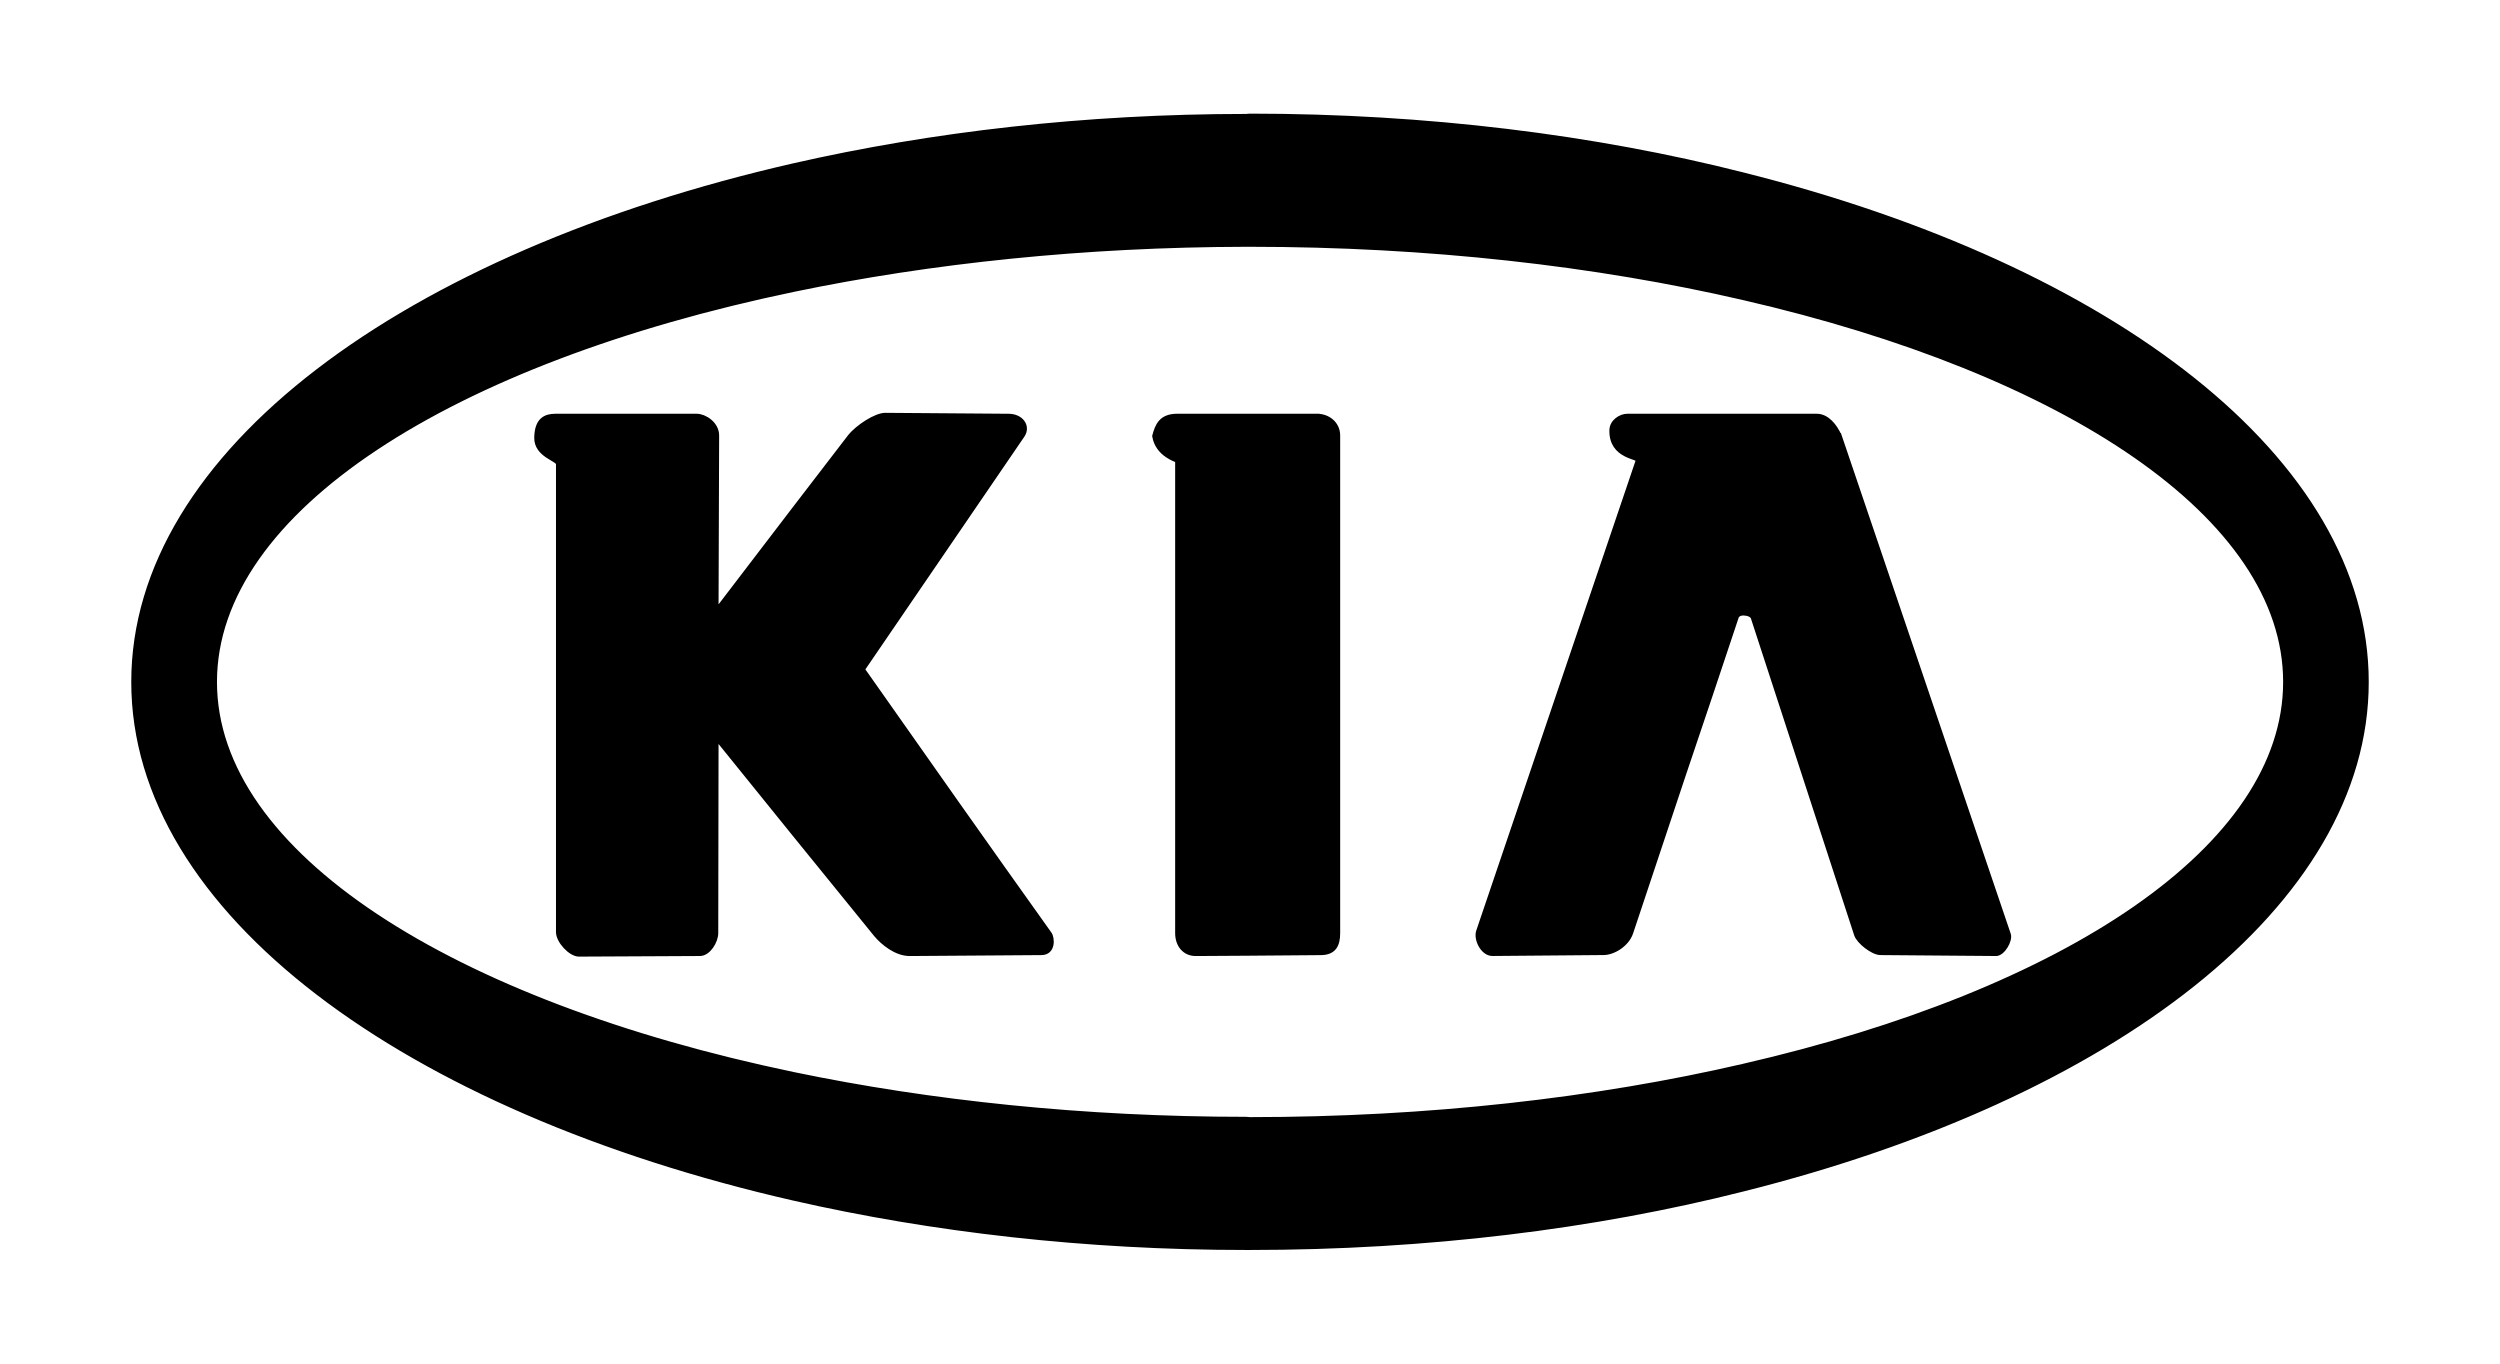 <?xml version="1.0" encoding="UTF-8" standalone="no"?>
<!-- Created with Inkscape (http://www.inkscape.org/) -->
<svg id="svg2" xmlns:rdf="http://www.w3.org/1999/02/22-rdf-syntax-ns#" xmlns="http://www.w3.org/2000/svg" height="54" width="99" version="1.1" xmlns:cc="http://creativecommons.org/ns#" xmlns:dc="http://purl.org/dc/elements/1.1/">
 <g id="g7962">
  <rect id="rect2990" opacity="0" height="54" width="99" y="0" x="0"/>
  <g stroke="#000" stroke-width=".168">
   <path id="path17103" d="m34.166 26.509 6.33-9.265c0.243-0.363-0.048-0.775-0.558-0.775l-4.886-0.037c-0.364 0-1.091 0.461-1.407 0.861l-2.207 2.874-3.068 4.014 0.024-6.936c0-0.473-0.497-0.776-0.8-0.776h-5.602c-0.388 0-0.74 0.146-0.752 0.861-0.012 0.703 0.861 0.849 0.861 1.043v18.54c0 0.352 0.485 0.885 0.825 0.885l4.802-0.024c0.34-0.012 0.631-0.497 0.631-0.825l0.012-7.724 3.068 3.796 3.25 4.002c0.267 0.315 0.788 0.752 1.334 0.752l5.214-0.037c0.497 0 0.449-0.606 0.327-0.764-2.45-3.432-4.935-6.961-7.397-10.465z"/>
   <path id="path17105" d="m52.162 16.468h-5.542c-0.655 0-0.8 0.388-0.909 0.8 0.121 0.752 0.909 0.958 0.909 0.97v18.712c0 0.497 0.303 0.825 0.728 0.825l1.989-0.012 2.959-0.024c0.546 0 0.691-0.327 0.691-0.788v-19.706c0-0.473-0.4-0.776-0.825-0.776z"/>
   <path id="path17107" d="m69.029 6.912c-5.893-1.492-12.525-2.328-19.535-2.328-0.049 0-0.097 0.012-0.158 0.012-6.354 0-12.417 0.703-17.898 1.952-15.388 3.517-26.156 11.374-26.156 20.458 0 9.083 10.768 16.94 26.156 20.457 5.481 1.249 11.544 1.952 17.898 1.952h0.158c7.009 0 13.642-0.825 19.535-2.316 14.612-3.662 24.689-11.302 24.689-20.093 0-8.792-10.077-16.431-24.689-20.093zm0 35.3c-5.809 1.346-12.466 2.11-19.535 2.11-0.049 0-0.097-0.012-0.158-0.012-6.403 0-12.478-0.643-17.898-1.77-13.569-2.827-22.93-8.732-22.93-15.534 0-6.803 9.362-12.709 22.931-15.534 5.421-1.128 11.496-1.77 17.9-1.783h0.158c7.07 0 13.727 0.764 19.535 2.11 12.769 2.935 21.464 8.658 21.464 15.206 0 6.548-8.694 12.272-21.464 15.206z"/>
   <path id="path17109" d="m72.849 17.268c-0.182-0.412-0.497-0.8-0.909-0.8h-7.494c-0.267 0-0.631 0.218-0.631 0.582-0.012 1.067 1.104 1.031 1.043 1.188l-6.318 18.638c-0.109 0.315 0.17 0.897 0.558 0.897l4.402-0.037c0.388 0 0.934-0.327 1.091-0.8l2.086-6.257c0.704-2.086 1.407-4.171 2.098-6.257 0.036-0.085 0.146-0.133 0.255-0.133 0.17 0 0.352 0.061 0.388 0.182l4.087 12.539c0.085 0.279 0.655 0.727 0.958 0.727l4.584 0.037c0.267 0 0.582-0.534 0.497-0.776l-6.693-19.731z"/>
  </g>
 </g>
</svg>
